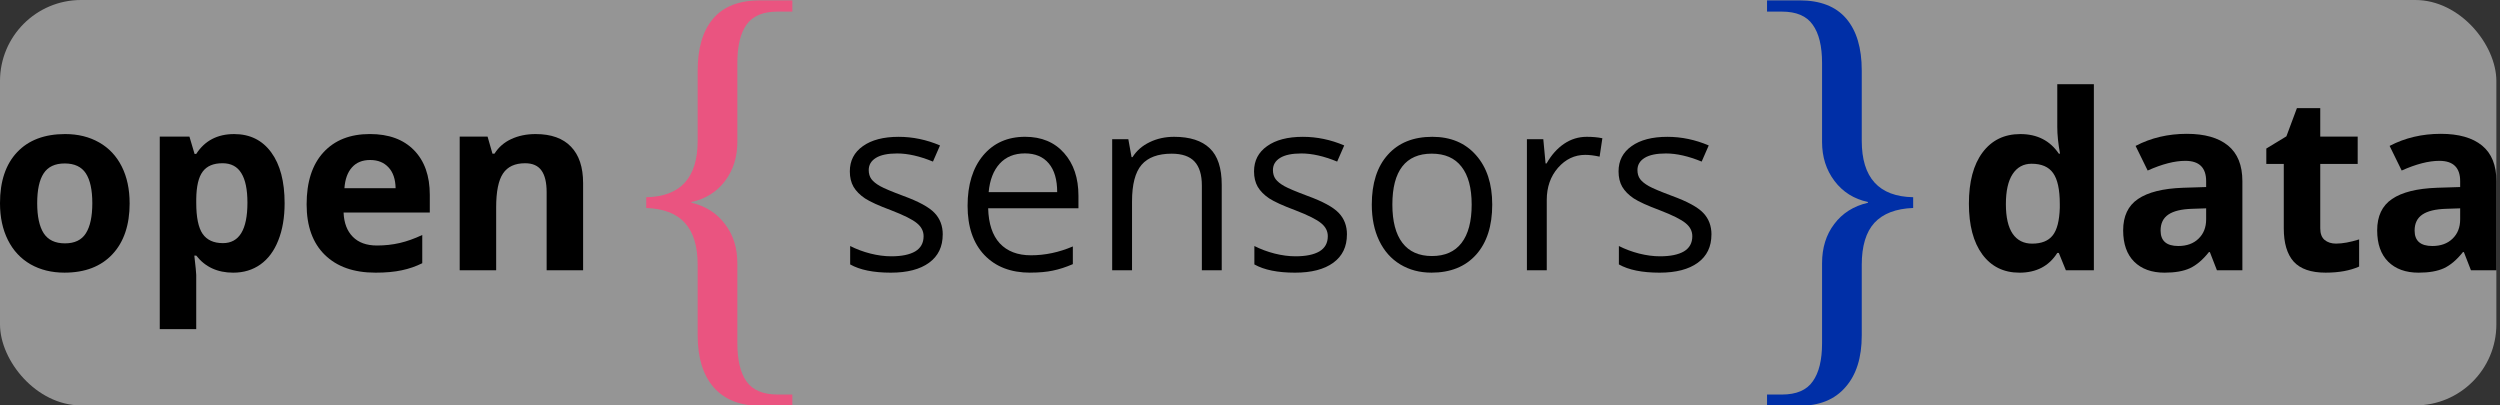 <?xml version="1.0" encoding="UTF-8" standalone="no"?>
<!-- Created with Inkscape (http://www.inkscape.org/) -->

<svg
   xmlns:osb="http://www.openswatchbook.org/uri/2009/osb"
   xmlns:dc="http://purl.org/dc/elements/1.1/"
   xmlns:cc="http://creativecommons.org/ns#"
   xmlns:rdf="http://www.w3.org/1999/02/22-rdf-syntax-ns#"
   xmlns:svg="http://www.w3.org/2000/svg"
   xmlns="http://www.w3.org/2000/svg"
   xmlns:xlink="http://www.w3.org/1999/xlink"
   xmlns:sodipodi="http://sodipodi.sourceforge.net/DTD/sodipodi-0.dtd"
   xmlns:inkscape="http://www.inkscape.org/namespaces/inkscape"
   width="148"
   height="24"
   id="svg2"
   version="1.1"
   inkscape:version="0.48.2 r9819"
   sodipodi:docname="logo_esteso_head_24 copia.svg">
  <rect width="100%" height="100%" fill="#333333" stroke="none"/>
  <defs
     id="defs4">
    <linearGradient
       id="linearGradient3788">
      <stop
         style="stop-color:#ea5480;stop-opacity:1;"
         offset="0"
         id="stop3791" />
      <stop
         style="stop-color:#e6e6e6;stop-opacity:0;"
         offset="1"
         id="stop3793" />
    </linearGradient>
    <linearGradient
       id="linearGradient4444"
       osb:paint="solid">
      <stop
         style="stop-color:#002fa7;stop-opacity:1;"
         offset="0"
         id="stop4446" />
    </linearGradient>
    <linearGradient
       inkscape:collect="always"
       xlink:href="#linearGradient4444"
       id="linearGradient4448"
       x1="1481.61"
       y1="393.595"
       x2="3401.61"
       y2="393.595"
       gradientUnits="userSpaceOnUse" />
    <linearGradient
       inkscape:collect="always"
       xlink:href="#linearGradient4444"
       id="linearGradient4452"
       gradientUnits="userSpaceOnUse"
       x1="1481.61"
       y1="393.595"
       x2="3401.61"
       y2="393.595"
       gradientTransform="translate(-1761.612,2283.452)" />
  </defs>
  <sodipodi:namedview
     id="base"
     pagecolor="#ffffff"
     bordercolor="#666666"
     borderopacity="1.0"
     inkscape:pageopacity="0.0"
     inkscape:pageshadow="2"
     inkscape:zoom="14.481547"
     inkscape:cx="135.79582"
     inkscape:cy="5.1715059"
     inkscape:document-units="px"
     inkscape:current-layer="layer3"
     showgrid="false"
     inkscape:window-width="1440"
     inkscape:window-height="852"
     inkscape:window-x="0"
     inkscape:window-y="0"
     inkscape:window-maximized="1" />
  <g
     inkscape:groupmode="layer"
     id="layer3"
     inkscape:label="sfondo"
     style="display:inline"
     transform="translate(0,-1028.362)">
    <rect
       style="fill:#f9f9f9;fill-opacity:1;stroke:none;opacity:0.5"
       id="rect3016"
       width="147.785"
       height="24"
       x="0"
       y="1028.362"
       ry="4.8"
       rx="4.8" />
  </g>
  <g
     inkscape:label="scritta"
     inkscape:groupmode="layer"
     id="layer1"
     style="display:inline"
     transform="translate(0,-1028.362)"
     sodipodi:insensitive="true">
    <g
       id="g3015"
       transform="matrix(1,0,0,1,0,0.022)">
      <path
         inkscape:export-ydpi="300"
         inkscape:export-xdpi="300"
         inkscape:export-filename="/Users/lucacorsato/Documents/o{s}d_scritta.png"
         d="m 2.202,1040.368 c -3e-6,0.783 0.127,1.376 0.382,1.777 0.26,0.401 0.68,0.602 1.26,0.602 0.576,0 0.989,-0.198 1.239,-0.595 0.255,-0.401 0.382,-0.996 0.382,-1.784 -5e-6,-0.783 -0.127,-1.371 -0.382,-1.763 -0.255,-0.392 -0.673,-0.588 -1.253,-0.588 -0.576,0 -0.991,0.196 -1.246,0.588 -0.255,0.387 -0.382,0.975 -0.382,1.763 m 5.473,0 c -7e-6,1.288 -0.34,2.296 -1.019,3.023 -0.68,0.727 -1.626,1.09 -2.839,1.09 -0.76,0 -1.43,-0.165 -2.011,-0.495 -0.581,-0.335 -1.027,-0.814 -1.338,-1.437 C 0.156,1041.926 0,1041.199 0,1040.368 c 0,-1.293 0.337,-2.299 1.012,-3.016 0.675,-0.717 1.624,-1.076 2.846,-1.076 0.76,0 1.43,0.165 2.011,0.496 0.581,0.33 1.027,0.805 1.338,1.423 0.311,0.618 0.467,1.343 0.467,2.174"
         style="font-size:56px;font-style:normal;font-variant:normal;font-weight:bold;font-stretch:normal;text-align:start;line-height:125%;letter-spacing:0px;word-spacing:0px;writing-mode:lr-tb;text-anchor:start;fill:#000000;fill-opacity:1;stroke:none;font-family:Open Sans;-inkscape-font-specification:Open Sans Bold"
         id="path3925"
         inkscape:connector-curvature="0" />
      <path
         inkscape:export-ydpi="300"
         inkscape:export-xdpi="300"
         inkscape:export-filename="/Users/lucacorsato/Documents/o{s}d_scritta.png"
         d="m 13.805,1044.482 c -0.93,0 -1.659,-0.337 -2.188,-1.012 l -0.113,0 c 0.076,0.661 0.113,1.043 0.113,1.147 l 0,3.207 -2.159,0 0,-11.398 1.756,0 0.304,1.026 0.099,0 c 0.505,-0.783 1.253,-1.175 2.244,-1.175 0.935,0 1.666,0.361 2.195,1.083 0.529,0.722 0.793,1.725 0.793,3.009 -8e-6,0.845 -0.125,1.579 -0.375,2.202 -0.245,0.623 -0.597,1.097 -1.055,1.423 -0.458,0.326 -0.996,0.488 -1.614,0.488 m -0.637,-6.478 c -0.533,0 -0.923,0.165 -1.168,0.495 -0.245,0.326 -0.373,0.866 -0.382,1.621 l 0,0.234 c -3e-6,0.85 0.125,1.458 0.375,1.827 0.255,0.368 0.656,0.552 1.204,0.552 0.968,0 1.451,-0.798 1.451,-2.393 -5e-6,-0.779 -0.12,-1.362 -0.361,-1.749 -0.236,-0.392 -0.609,-0.588 -1.119,-0.588"
         style="font-size:56px;font-style:normal;font-variant:normal;font-weight:bold;font-stretch:normal;text-align:start;line-height:125%;letter-spacing:0px;word-spacing:0px;writing-mode:lr-tb;text-anchor:start;fill:#000000;fill-opacity:1;stroke:none;font-family:Open Sans;-inkscape-font-specification:Open Sans Bold"
         id="path3927"
         inkscape:connector-curvature="0" />
      <path
         inkscape:export-ydpi="300"
         inkscape:export-xdpi="300"
         inkscape:export-filename="/Users/lucacorsato/Documents/o{s}d_scritta.png"
         d="m 21.912,1037.812 c -0.458,0 -0.817,0.146 -1.076,0.439 -0.26,0.288 -0.408,0.699 -0.446,1.232 l 3.03,0 c -0.009,-0.533 -0.149,-0.944 -0.418,-1.232 -0.269,-0.293 -0.632,-0.439 -1.09,-0.439 m 0.304,6.669 c -1.274,0 -2.27,-0.352 -2.988,-1.055 -0.717,-0.703 -1.076,-1.699 -1.076,-2.988 0,-1.326 0.33,-2.35 0.991,-3.073 0.665,-0.727 1.583,-1.09 2.754,-1.09 1.119,0 1.989,0.319 2.612,0.956 0.623,0.637 0.935,1.517 0.935,2.641 l 0,1.048 -5.104,0 c 0.024,0.614 0.205,1.093 0.545,1.437 0.34,0.345 0.817,0.517 1.43,0.517 0.477,0 0.927,-0.05 1.352,-0.149 0.425,-0.099 0.868,-0.257 1.331,-0.474 l 0,1.671 c -0.378,0.189 -0.781,0.328 -1.211,0.418 -0.429,0.094 -0.953,0.142 -1.572,0.142"
         style="font-size:56px;font-style:normal;font-variant:normal;font-weight:bold;font-stretch:normal;text-align:start;line-height:125%;letter-spacing:0px;word-spacing:0px;writing-mode:lr-tb;text-anchor:start;fill:#000000;fill-opacity:1;stroke:none;font-family:Open Sans;-inkscape-font-specification:Open Sans Bold"
         id="path3929"
         inkscape:connector-curvature="0" />
      <path
         inkscape:export-ydpi="300"
         inkscape:export-xdpi="300"
         inkscape:export-filename="/Users/lucacorsato/Documents/o{s}d_scritta.png"
         d="m 34.52,1044.34 -2.159,0 0,-4.623 c -10e-6,-0.571 -0.101,-0.998 -0.304,-1.281 -0.203,-0.288 -0.526,-0.432 -0.97,-0.432 -0.604,0 -1.041,0.203 -1.31,0.609 -0.269,0.401 -0.404,1.069 -0.404,2.003 l 0,3.724 -2.159,0 0,-7.915 1.65,0 0.29,1.012 0.12,0 c 0.241,-0.382 0.571,-0.67 0.991,-0.864 0.425,-0.198 0.906,-0.297 1.444,-0.297 0.92,0 1.619,0.25 2.096,0.75 0.477,0.495 0.715,1.213 0.715,2.152 l 0,5.161"
         style="font-size:56px;font-style:normal;font-variant:normal;font-weight:bold;font-stretch:normal;text-align:start;line-height:125%;letter-spacing:0px;word-spacing:0px;writing-mode:lr-tb;text-anchor:start;fill:#000000;fill-opacity:1;stroke:none;font-family:Open Sans;-inkscape-font-specification:Open Sans Bold"
         id="path3931"
         inkscape:connector-curvature="0" />
      <path
         inkscape:export-ydpi="300"
         inkscape:export-xdpi="300"
         inkscape:export-filename="/Users/lucacorsato/Documents/o{s}d_scritta.png"
         d="m 44.998,1052.362 c -1.189,0 -2.105,-0.363 -2.747,-1.09 -0.632,-0.727 -0.949,-1.751 -0.949,-3.072 l 0,-4.177 c 0,-1.105 -0.25,-1.93 -0.75,-2.478 -0.491,-0.557 -1.255,-0.854 -2.294,-0.892 l 0,-0.637 c 2.029,-0.038 3.044,-1.152 3.044,-3.342 l 0,-4.163 c 0,-1.331 0.307,-2.355 0.92,-3.073 0.614,-0.717 1.539,-1.076 2.775,-1.076 l 1.911,0 0,0.665 -0.878,0 c -0.859,0 -1.473,0.26 -1.841,0.779 -0.359,0.51 -0.538,1.265 -0.538,2.265 l 0,4.673 c -10e-6,0.897 -0.245,1.671 -0.736,2.322 -0.491,0.642 -1.152,1.052 -1.982,1.232 l 0,0.042 c 0.84,0.198 1.501,0.618 1.982,1.26 0.491,0.632 0.736,1.407 0.736,2.322 l 0,4.729 c -10e-6,1.001 0.179,1.756 0.538,2.265 0.368,0.519 0.982,0.779 1.841,0.779 l 0.878,0 0,0.665 -1.911,0"
         style="font-size:112px;font-style:normal;font-variant:normal;font-weight:normal;font-stretch:normal;text-align:start;line-height:125%;letter-spacing:0px;word-spacing:0px;writing-mode:lr-tb;text-anchor:start;fill:#ea5480;fill-opacity:1;stroke:none;font-family:Liberation Serif;-inkscape-font-specification:Liberation Serif"
         id="path3933"
         inkscape:connector-curvature="0" />
      <path
         inkscape:export-ydpi="300"
         inkscape:export-xdpi="300"
         inkscape:export-filename="/Users/lucacorsato/Documents/o{s}d_scritta.png"
         d="m 55.809,1042.223 c -1e-5,0.722 -0.269,1.279 -0.807,1.671 -0.538,0.392 -1.293,0.588 -2.265,0.588 -1.029,0 -1.831,-0.163 -2.407,-0.488 l 0,-1.09 c 0.373,0.189 0.772,0.337 1.196,0.446 0.429,0.108 0.842,0.163 1.239,0.163 0.614,0 1.086,-0.097 1.416,-0.29 0.33,-0.198 0.496,-0.498 0.496,-0.899 -1e-5,-0.302 -0.132,-0.559 -0.396,-0.772 -0.26,-0.217 -0.769,-0.472 -1.529,-0.765 -0.722,-0.269 -1.237,-0.503 -1.543,-0.701 -0.302,-0.203 -0.529,-0.432 -0.68,-0.687 -0.146,-0.255 -0.219,-0.559 -0.219,-0.913 0,-0.632 0.257,-1.13 0.772,-1.494 0.514,-0.368 1.22,-0.552 2.117,-0.552 0.835,10e-5 1.652,0.17 2.45,0.51 l -0.418,0.956 c -0.779,-0.321 -1.484,-0.481 -2.117,-0.481 -0.557,0 -0.977,0.087 -1.26,0.262 -0.283,0.175 -0.425,0.415 -0.425,0.722 0,0.208 0.052,0.385 0.156,0.531 0.109,0.146 0.281,0.285 0.517,0.418 0.236,0.132 0.689,0.323 1.359,0.573 0.92,0.335 1.541,0.673 1.862,1.012 0.326,0.34 0.488,0.767 0.488,1.281"
         id="path3935"
         inkscape:connector-curvature="0"
         style="font-size:56px;font-style:normal;font-variant:normal;font-weight:normal;font-stretch:normal;text-align:start;line-height:125%;letter-spacing:0px;word-spacing:0px;writing-mode:lr-tb;text-anchor:start;fill:#000000;fill-opacity:1;stroke:none;font-family:Open Sans;-inkscape-font-specification:Open Sans" />
      <path
         inkscape:export-ydpi="300"
         inkscape:export-xdpi="300"
         inkscape:export-filename="/Users/lucacorsato/Documents/o{s}d_scritta.png"
         d="m 60.991,1044.482 c -1.147,0 -2.053,-0.349 -2.719,-1.048 -0.661,-0.699 -0.991,-1.668 -0.991,-2.91 -10e-6,-1.251 0.307,-2.244 0.92,-2.981 0.618,-0.736 1.447,-1.104 2.485,-1.105 0.972,10e-5 1.742,0.321 2.308,0.963 0.566,0.637 0.85,1.48 0.85,2.527 l 0,0.743 -5.345,0 c 0.024,0.911 0.253,1.602 0.687,2.074 0.439,0.472 1.055,0.708 1.848,0.708 0.835,0 1.661,-0.175 2.478,-0.524 l 0,1.048 c -0.415,0.179 -0.809,0.307 -1.182,0.382 -0.368,0.08 -0.814,0.12 -1.338,0.12 m -0.319,-7.058 c -0.623,0 -1.121,0.203 -1.494,0.609 -0.368,0.406 -0.585,0.968 -0.651,1.685 l 4.057,0 c -10e-6,-0.741 -0.165,-1.307 -0.496,-1.699 -0.33,-0.396 -0.802,-0.595 -1.416,-0.595"
         id="path3937"
         inkscape:connector-curvature="0"
         style="font-size:56px;font-style:normal;font-variant:normal;font-weight:normal;font-stretch:normal;text-align:start;line-height:125%;letter-spacing:0px;word-spacing:0px;writing-mode:lr-tb;text-anchor:start;fill:#000000;fill-opacity:1;stroke:none;font-family:Open Sans;-inkscape-font-specification:Open Sans" />
      <path
         inkscape:export-ydpi="300"
         inkscape:export-xdpi="300"
         inkscape:export-filename="/Users/lucacorsato/Documents/o{s}d_scritta.png"
         d="m 71.15,1044.34 0,-5.019 c 0,-0.632 -0.144,-1.105 -0.432,-1.416 -0.288,-0.311 -0.739,-0.467 -1.352,-0.467 -0.812,0 -1.406,0.22 -1.784,0.658 -0.378,0.439 -0.566,1.163 -0.566,2.173 l 0,4.071 -1.175,0 0,-7.759 0.956,0 0.191,1.062 0.057,0 c 0.241,-0.382 0.578,-0.677 1.012,-0.885 0.434,-0.212 0.918,-0.319 1.451,-0.319 0.935,10e-5 1.638,0.227 2.11,0.68 0.472,0.448 0.708,1.168 0.708,2.159 l 0,5.062 -1.175,0"
         id="path3939"
         inkscape:connector-curvature="0"
         style="font-size:56px;font-style:normal;font-variant:normal;font-weight:normal;font-stretch:normal;text-align:start;line-height:125%;letter-spacing:0px;word-spacing:0px;writing-mode:lr-tb;text-anchor:start;fill:#000000;fill-opacity:1;stroke:none;font-family:Open Sans;-inkscape-font-specification:Open Sans" />
      <path
         inkscape:export-ydpi="300"
         inkscape:export-xdpi="300"
         inkscape:export-filename="/Users/lucacorsato/Documents/o{s}d_scritta.png"
         d="m 79.738,1042.223 c 0,0.722 -0.269,1.279 -0.807,1.671 -0.538,0.392 -1.293,0.588 -2.265,0.588 -1.029,0 -1.831,-0.163 -2.407,-0.488 l 0,-1.09 c 0.373,0.189 0.772,0.337 1.196,0.446 0.429,0.108 0.842,0.163 1.239,0.163 0.614,0 1.086,-0.097 1.416,-0.29 0.33,-0.198 0.496,-0.498 0.496,-0.899 -1e-5,-0.302 -0.132,-0.559 -0.396,-0.772 -0.26,-0.217 -0.769,-0.472 -1.529,-0.765 -0.722,-0.269 -1.237,-0.503 -1.543,-0.701 -0.302,-0.203 -0.529,-0.432 -0.68,-0.687 -0.146,-0.255 -0.219,-0.559 -0.219,-0.913 0,-0.632 0.257,-1.13 0.772,-1.494 0.514,-0.368 1.22,-0.552 2.117,-0.552 0.835,10e-5 1.652,0.17 2.45,0.51 l -0.418,0.956 c -0.779,-0.321 -1.484,-0.481 -2.117,-0.481 -0.557,0 -0.977,0.087 -1.26,0.262 -0.283,0.175 -0.425,0.415 -0.425,0.722 0,0.208 0.052,0.385 0.156,0.531 0.109,0.146 0.281,0.285 0.517,0.418 0.236,0.132 0.689,0.323 1.359,0.573 0.92,0.335 1.541,0.673 1.862,1.012 0.326,0.34 0.488,0.767 0.488,1.281"
         id="path3941"
         inkscape:connector-curvature="0"
         style="font-size:56px;font-style:normal;font-variant:normal;font-weight:normal;font-stretch:normal;text-align:start;line-height:125%;letter-spacing:0px;word-spacing:0px;writing-mode:lr-tb;text-anchor:start;fill:#000000;fill-opacity:1;stroke:none;font-family:Open Sans;-inkscape-font-specification:Open Sans" />
      <path
         inkscape:export-ydpi="300"
         inkscape:export-xdpi="300"
         inkscape:export-filename="/Users/lucacorsato/Documents/o{s}d_scritta.png"
         d="m 88.34,1040.453 c 0,1.265 -0.319,2.254 -0.956,2.966 -0.637,0.708 -1.517,1.062 -2.641,1.062 -0.694,0 -1.31,-0.163 -1.848,-0.488 -0.538,-0.326 -0.953,-0.793 -1.246,-1.402 -0.293,-0.609 -0.439,-1.322 -0.439,-2.138 0,-1.265 0.316,-2.249 0.949,-2.952 0.632,-0.708 1.51,-1.062 2.634,-1.062 1.086,10e-5 1.947,0.361 2.584,1.083 0.642,0.722 0.963,1.699 0.963,2.931 m -5.912,0 c 0,0.991 0.198,1.746 0.595,2.265 0.396,0.519 0.979,0.779 1.749,0.779 0.769,0 1.352,-0.257 1.749,-0.772 0.401,-0.519 0.602,-1.277 0.602,-2.273 0,-0.986 -0.201,-1.734 -0.602,-2.244 -0.396,-0.514 -0.984,-0.772 -1.763,-0.772 -0.769,0 -1.35,0.253 -1.742,0.757 -0.392,0.505 -0.588,1.258 -0.588,2.258"
         id="path3943"
         inkscape:connector-curvature="0"
         style="font-size:56px;font-style:normal;font-variant:normal;font-weight:normal;font-stretch:normal;text-align:start;line-height:125%;letter-spacing:0px;word-spacing:0px;writing-mode:lr-tb;text-anchor:start;fill:#000000;fill-opacity:1;stroke:none;font-family:Open Sans;-inkscape-font-specification:Open Sans" />
      <path
         inkscape:export-ydpi="300"
         inkscape:export-xdpi="300"
         inkscape:export-filename="/Users/lucacorsato/Documents/o{s}d_scritta.png"
         d="m 93.933,1036.439 c 0.345,10e-5 0.654,0.028 0.927,0.085 l -0.163,1.09 c -0.321,-0.071 -0.604,-0.106 -0.85,-0.106 -0.628,0 -1.166,0.255 -1.614,0.765 -0.444,0.51 -0.665,1.145 -0.665,1.904 l 0,4.163 -1.175,0 0,-7.759 0.97,0 0.135,1.437 0.057,0 c 0.288,-0.505 0.635,-0.894 1.041,-1.168 0.406,-0.274 0.852,-0.411 1.338,-0.411"
         id="path3945"
         inkscape:connector-curvature="0"
         style="font-size:56px;font-style:normal;font-variant:normal;font-weight:normal;font-stretch:normal;text-align:start;line-height:125%;letter-spacing:0px;word-spacing:0px;writing-mode:lr-tb;text-anchor:start;fill:#000000;fill-opacity:1;stroke:none;font-family:Open Sans;-inkscape-font-specification:Open Sans" />
      <path
         inkscape:export-ydpi="300"
         inkscape:export-xdpi="300"
         inkscape:export-filename="/Users/lucacorsato/Documents/o{s}d_scritta.png"
         d="m 101.317,1042.223 c 0,0.722 -0.269,1.279 -0.807,1.671 -0.538,0.392 -1.293,0.588 -2.265,0.588 -1.029,0 -1.831,-0.163 -2.407,-0.488 l 0,-1.09 c 0.373,0.189 0.772,0.337 1.196,0.446 0.429,0.108 0.842,0.163 1.239,0.163 0.614,0 1.086,-0.097 1.416,-0.29 0.33,-0.198 0.496,-0.498 0.496,-0.899 -1e-5,-0.302 -0.132,-0.559 -0.396,-0.772 -0.26,-0.217 -0.769,-0.472 -1.529,-0.765 -0.722,-0.269 -1.237,-0.503 -1.543,-0.701 -0.302,-0.203 -0.529,-0.432 -0.68,-0.687 -0.146,-0.255 -0.219,-0.559 -0.219,-0.913 0,-0.632 0.257,-1.13 0.772,-1.494 0.514,-0.368 1.22,-0.552 2.117,-0.552 0.835,10e-5 1.652,0.17 2.45,0.51 l -0.418,0.956 c -0.779,-0.321 -1.484,-0.481 -2.117,-0.481 -0.557,0 -0.977,0.087 -1.26,0.262 -0.283,0.175 -0.425,0.415 -0.425,0.722 0,0.208 0.052,0.385 0.156,0.531 0.109,0.146 0.281,0.285 0.517,0.418 0.236,0.132 0.689,0.323 1.359,0.573 0.92,0.335 1.541,0.673 1.862,1.012 0.326,0.34 0.488,0.767 0.488,1.281"
         id="path3947"
         inkscape:connector-curvature="0"
         style="font-size:56px;font-style:normal;font-variant:normal;font-weight:normal;font-stretch:normal;text-align:start;line-height:125%;letter-spacing:0px;word-spacing:0px;writing-mode:lr-tb;text-anchor:start;fill:#000000;fill-opacity:1;stroke:none;font-family:Open Sans;-inkscape-font-specification:Open Sans" />
      <path
         inkscape:export-ydpi="300"
         inkscape:export-xdpi="300"
         inkscape:export-filename="/Users/lucacorsato/Documents/o{s}d_scritta.png"
         d="m 104.609,1052.362 0,-0.665 0.878,0 c 0.859,0 1.468,-0.26 1.827,-0.779 0.368,-0.51 0.552,-1.265 0.552,-2.265 l 0,-4.729 c -10e-6,-0.916 0.241,-1.69 0.722,-2.322 0.481,-0.642 1.147,-1.062 1.996,-1.26 l 0,-0.043 c -0.831,-0.179 -1.491,-0.595 -1.982,-1.246 -0.491,-0.651 -0.736,-1.421 -0.736,-2.308 l 0,-4.673 c -10e-6,-1.001 -0.184,-1.756 -0.552,-2.265 -0.359,-0.519 -0.968,-0.779 -1.827,-0.779 l -0.878,0 0,-0.665 1.926,0 c 1.227,0 2.147,0.359 2.761,1.076 0.614,0.717 0.92,1.742 0.92,3.072 l 0,4.163 c -1e-5,2.19 1.015,3.304 3.044,3.342 l 0,0.637 c -1.019,0.038 -1.784,0.33 -2.294,0.878 -0.5,0.547 -0.75,1.378 -0.75,2.492 l 0,4.177 c -1e-5,1.312 -0.321,2.332 -0.963,3.058 -0.632,0.736 -1.539,1.105 -2.719,1.105 l -1.926,0"
         style="font-size:112px;font-style:normal;font-variant:normal;font-weight:normal;font-stretch:normal;text-align:start;line-height:125%;letter-spacing:0px;word-spacing:0px;writing-mode:lr-tb;text-anchor:start;fill:#002fa7;fill-opacity:1;stroke:none;font-family:Liberation Serif;-inkscape-font-specification:Liberation Serif"
         id="path3949"
         inkscape:connector-curvature="0" />
      <path
         inkscape:export-ydpi="300"
         inkscape:export-xdpi="300"
         inkscape:export-filename="/Users/lucacorsato/Documents/o{s}d_scritta.png"
         d="m 119.547,1044.482 c -0.93,0 -1.661,-0.361 -2.195,-1.083 -0.529,-0.722 -0.793,-1.723 -0.793,-3.002 0,-1.298 0.269,-2.308 0.807,-3.03 0.543,-0.727 1.288,-1.09 2.237,-1.09 0.996,0 1.756,0.387 2.28,1.161 l 0.071,0 c -0.109,-0.59 -0.163,-1.116 -0.163,-1.579 l 0,-2.534 2.166,0 0,11.016 -1.657,0 -0.418,-1.026 -0.092,0 c -0.491,0.779 -1.239,1.168 -2.244,1.168 m 0.758,-1.72 c 0.552,0 0.956,-0.161 1.211,-0.481 0.26,-0.321 0.401,-0.866 0.425,-1.635 l 0,-0.234 c 0,-0.85 -0.132,-1.458 -0.396,-1.827 -0.26,-0.368 -0.684,-0.552 -1.274,-0.552 -0.481,0 -0.857,0.205 -1.126,0.616 -0.264,0.406 -0.396,0.998 -0.396,1.777 0,0.779 0.135,1.364 0.404,1.756 0.269,0.387 0.654,0.581 1.154,0.581"
         style="font-size:56px;font-style:normal;font-variant:normal;font-weight:bold;font-stretch:normal;text-align:start;line-height:125%;letter-spacing:0px;word-spacing:0px;writing-mode:lr-tb;text-anchor:start;fill:#000000;fill-opacity:1;stroke:none;font-family:Open Sans;-inkscape-font-specification:Open Sans Bold"
         id="path3951"
         inkscape:connector-curvature="0" />
      <path
         inkscape:export-ydpi="300"
         inkscape:export-xdpi="300"
         inkscape:export-filename="/Users/lucacorsato/Documents/o{s}d_scritta.png"
         d="m 131.242,1044.34 -0.418,-1.076 -0.057,0 c -0.363,0.458 -0.739,0.776 -1.126,0.956 -0.382,0.175 -0.883,0.262 -1.501,0.262 -0.76,0 -1.359,-0.217 -1.798,-0.651 -0.434,-0.434 -0.651,-1.052 -0.651,-1.855 0,-0.84 0.293,-1.458 0.878,-1.855 0.59,-0.401 1.477,-0.623 2.662,-0.665 l 1.373,-0.043 0,-0.347 c -10e-6,-0.802 -0.411,-1.204 -1.232,-1.204 -0.632,0 -1.376,0.191 -2.23,0.574 l -0.715,-1.458 c 0.911,-0.477 1.921,-0.715 3.03,-0.715 1.062,0 1.876,0.231 2.442,0.694 0.566,0.463 0.85,1.166 0.85,2.11 l 0,5.274 -1.508,0 m -0.637,-3.667 -0.835,0.028 c -0.628,0.019 -1.095,0.132 -1.402,0.34 -0.307,0.208 -0.46,0.524 -0.46,0.949 0,0.609 0.349,0.913 1.048,0.913 0.5,0 0.899,-0.144 1.196,-0.432 0.302,-0.288 0.453,-0.67 0.453,-1.147 l 0,-0.651"
         style="font-size:56px;font-style:normal;font-variant:normal;font-weight:bold;font-stretch:normal;text-align:start;line-height:125%;letter-spacing:0px;word-spacing:0px;writing-mode:lr-tb;text-anchor:start;fill:#000000;fill-opacity:1;stroke:none;font-family:Open Sans;-inkscape-font-specification:Open Sans Bold"
         id="path3953"
         inkscape:connector-curvature="0" />
      <path
         inkscape:export-ydpi="300"
         inkscape:export-xdpi="300"
         inkscape:export-filename="/Users/lucacorsato/Documents/o{s}d_scritta.png"
         d="m 138.301,1042.761 c 0.378,0 0.831,-0.083 1.359,-0.248 l 0,1.607 c -0.538,0.241 -1.199,0.361 -1.982,0.361 -0.864,0 -1.494,-0.217 -1.89,-0.651 -0.392,-0.439 -0.588,-1.095 -0.588,-1.968 l 0,-3.816 -1.034,0 0,-0.913 1.189,-0.722 0.623,-1.671 1.381,0 0,1.685 2.216,0 0,1.621 -2.216,0 0,3.816 c 0,0.307 0.085,0.533 0.255,0.68 0.175,0.146 0.404,0.22 0.687,0.22"
         style="font-size:56px;font-style:normal;font-variant:normal;font-weight:bold;font-stretch:normal;text-align:start;line-height:125%;letter-spacing:0px;word-spacing:0px;writing-mode:lr-tb;text-anchor:start;fill:#000000;fill-opacity:1;stroke:none;font-family:Open Sans;-inkscape-font-specification:Open Sans Bold"
         id="path3955"
         inkscape:connector-curvature="0" />
      <path
         inkscape:export-ydpi="300"
         inkscape:export-xdpi="300"
         inkscape:export-filename="/Users/lucacorsato/Documents/o{s}d_scritta.png"
         d="m 146.28,1044.34 -0.418,-1.076 -0.057,0 c -0.363,0.458 -0.739,0.776 -1.126,0.956 -0.382,0.175 -0.883,0.262 -1.501,0.262 -0.76,0 -1.359,-0.217 -1.798,-0.651 -0.434,-0.434 -0.651,-1.052 -0.651,-1.855 0,-0.84 0.293,-1.458 0.878,-1.855 0.59,-0.401 1.477,-0.623 2.662,-0.665 l 1.373,-0.043 0,-0.347 c -1e-5,-0.802 -0.411,-1.204 -1.232,-1.204 -0.632,0 -1.376,0.191 -2.23,0.574 l -0.715,-1.458 c 0.911,-0.477 1.921,-0.715 3.03,-0.715 1.062,0 1.876,0.231 2.442,0.694 0.566,0.463 0.85,1.166 0.85,2.11 l 0,5.274 -1.508,0 m -0.637,-3.667 -0.835,0.028 c -0.628,0.019 -1.095,0.132 -1.402,0.34 -0.307,0.208 -0.46,0.524 -0.46,0.949 0,0.609 0.349,0.913 1.048,0.913 0.5,0 0.899,-0.144 1.196,-0.432 0.302,-0.288 0.453,-0.67 0.453,-1.147 l 0,-0.651"
         style="font-size:56px;font-style:normal;font-variant:normal;font-weight:bold;font-stretch:normal;text-align:start;line-height:125%;letter-spacing:0px;word-spacing:0px;writing-mode:lr-tb;text-anchor:start;fill:#000000;fill-opacity:1;stroke:none;font-family:Open Sans;-inkscape-font-specification:Open Sans Bold"
         id="path3957"
         inkscape:connector-curvature="0" />
    </g>
  </g>
</svg>
